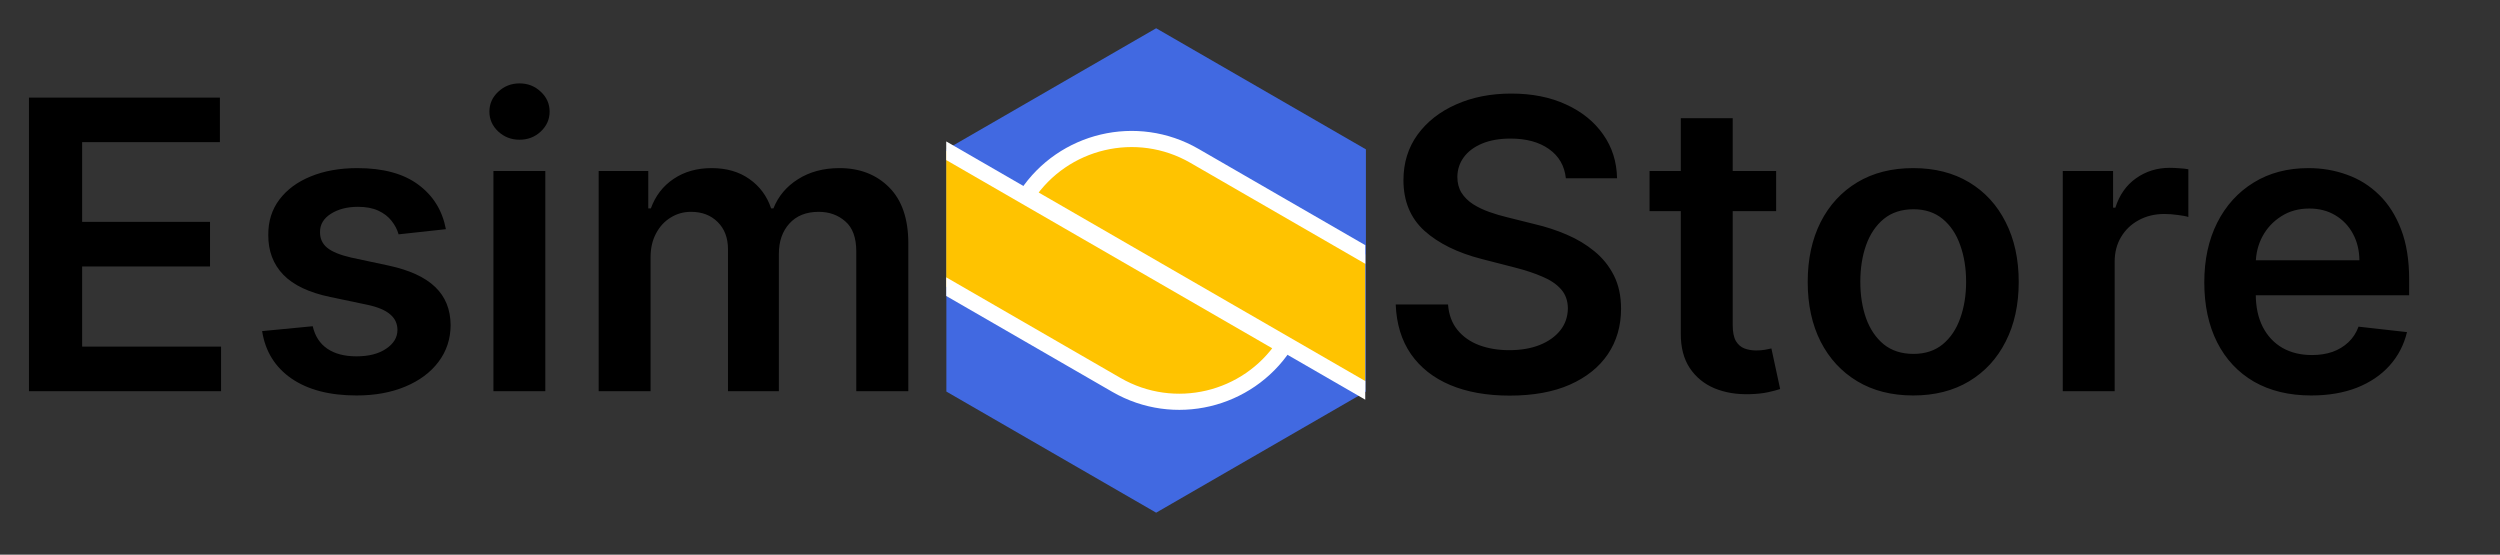 <svg width="6193" height="1374" viewBox="0 0 6193 1374" fill="none" xmlns="http://www.w3.org/2000/svg">
<rect x="0" y="0" width="6193" height="1374" fill="#333333" stroke="none"/>
<g clip-path="url(#clip0_27_25)">
<path d="M2864 70L3383.62 370V970L2864 1270L2344.38 970V370L2864 70Z" fill="#4169E1"/>
<path d="M2958.93 386.104L3599.26 755.799L3453.48 1008.3L2543.87 483.141C2634.17 347.347 2815.73 303.426 2958.93 386.104Z" fill="#FFC300" stroke="white" stroke-width="40"/>
<path d="M2765.65 953.52L2125.32 583.825L2271.1 331.321L3180.71 856.483C3090.41 992.277 2908.85 1036.2 2765.65 953.52Z" fill="#FFC300" stroke="white" stroke-width="40"/>
</g>
<path d="M71.733 969V241.727H544.744V352.168H203.48V549.611H520.241V660.051H203.48V858.56H547.585V969H71.733ZM1104.58 567.722L987.393 580.506C984.079 568.669 978.279 557.542 969.993 547.125C961.944 536.708 951.054 528.304 937.322 521.912C923.591 515.52 906.783 512.324 886.896 512.324C860.144 512.324 837.654 518.124 819.425 529.724C801.432 541.325 792.554 556.358 792.791 574.824C792.554 590.686 798.355 603.588 810.192 613.531C822.266 623.474 842.152 631.642 869.851 638.034L962.891 657.92C1014.5 669.047 1052.85 686.685 1077.95 710.832C1103.28 734.98 1116.06 766.585 1116.3 805.648C1116.06 839.975 1106 870.278 1086.12 896.557C1066.47 922.598 1039.12 942.958 1004.08 957.636C969.046 972.314 928.8 979.653 883.345 979.653C816.584 979.653 762.843 965.686 722.124 937.75C681.404 909.578 657.138 870.397 649.325 820.207L774.68 808.134C780.362 832.755 792.436 851.339 810.902 863.886C829.368 876.434 853.397 882.707 882.99 882.707C913.53 882.707 938.033 876.434 956.499 863.886C975.201 851.339 984.553 835.832 984.553 817.366C984.553 801.741 978.516 788.839 966.442 778.659C954.605 768.479 936.139 760.667 911.044 755.222L818.004 735.69C765.684 724.8 726.977 706.453 701.882 680.648C676.787 654.606 664.358 621.699 664.595 581.926C664.358 548.309 673.473 519.189 691.939 494.568C710.642 469.71 736.565 450.534 769.709 437.04C803.089 423.309 841.56 416.443 885.121 416.443C949.041 416.443 999.349 430.056 1036.04 457.281C1072.98 484.507 1095.82 521.32 1104.58 567.722ZM1222.3 969V423.545H1350.85V969H1222.3ZM1286.93 346.131C1266.57 346.131 1249.05 339.384 1234.38 325.889C1219.7 312.158 1212.36 295.705 1212.36 276.528C1212.36 257.116 1219.7 240.662 1234.38 227.168C1249.05 213.437 1266.57 206.571 1286.93 206.571C1307.53 206.571 1325.05 213.437 1339.49 227.168C1354.17 240.662 1361.51 257.116 1361.51 276.528C1361.51 295.705 1354.17 312.158 1339.49 325.889C1325.05 339.384 1307.53 346.131 1286.93 346.131ZM1483.04 969V423.545H1605.91V516.23H1612.3C1623.67 484.98 1642.49 460.596 1668.77 443.077C1695.05 425.321 1726.41 416.443 1762.87 416.443C1799.8 416.443 1830.94 425.439 1856.27 443.432C1881.84 461.187 1899.83 485.454 1910.25 516.23H1915.93C1928 485.927 1948.36 461.779 1977.01 443.787C2005.89 425.558 2040.1 416.443 2079.63 416.443C2129.82 416.443 2170.78 432.305 2202.5 464.028C2234.23 495.752 2250.09 542.035 2250.09 602.878V969H2121.18V622.764C2121.18 588.91 2112.19 564.17 2094.19 548.545C2076.2 532.684 2054.18 524.753 2028.14 524.753C1997.13 524.753 1972.86 534.459 1955.34 553.872C1938.06 573.048 1929.42 598.025 1929.42 628.801V969H1803.36V617.438C1803.36 589.265 1794.83 566.775 1777.79 549.966C1760.98 533.157 1738.96 524.753 1711.74 524.753C1693.27 524.753 1676.46 529.488 1661.31 538.957C1646.16 548.19 1634.08 561.33 1625.09 578.375C1616.09 595.184 1611.59 614.833 1611.59 637.324V969H1483.04Z" fill="black"/>
<path d="M3878.97 441.656C3875.66 410.643 3861.69 386.495 3837.07 369.213C3812.69 351.931 3780.96 343.29 3741.9 343.29C3714.44 343.29 3690.88 347.433 3671.23 355.719C3651.58 364.005 3636.55 375.25 3626.13 389.455C3615.72 403.659 3610.39 419.876 3610.15 438.105C3610.15 453.257 3613.59 466.396 3620.45 477.523C3627.55 488.65 3637.14 498.119 3649.22 505.932C3661.29 513.508 3674.67 519.9 3689.34 525.108C3704.02 530.316 3718.82 534.696 3733.73 538.247L3801.91 555.293C3829.38 561.685 3855.77 570.326 3881.11 581.216C3906.67 592.106 3929.52 605.837 3949.64 622.409C3970 638.981 3986.1 658.986 3997.94 682.423C4009.77 705.861 4015.69 733.323 4015.69 764.81C4015.69 807.423 4004.8 844.947 3983.02 877.381C3961.24 909.578 3929.76 934.791 3888.56 953.02C3847.61 971.012 3798.01 980.009 3739.77 980.009C3683.19 980.009 3634.06 971.249 3592.4 953.73C3550.97 936.211 3518.53 910.643 3495.1 877.026C3471.9 843.408 3459.35 802.452 3457.45 754.156H3587.07C3588.96 779.488 3596.78 800.558 3610.51 817.366C3624.24 834.175 3642.11 846.723 3664.13 855.009C3686.38 863.295 3711.24 867.438 3738.7 867.438C3767.35 867.438 3792.45 863.176 3813.99 854.653C3835.77 845.894 3852.81 833.82 3865.12 818.432C3877.44 802.807 3883.71 784.578 3883.95 763.744C3883.71 744.805 3878.15 729.18 3867.26 716.869C3856.37 704.322 3841.1 693.905 3821.45 685.619C3802.03 677.097 3779.31 669.521 3753.26 662.892L3670.52 641.585C3610.63 626.197 3563.28 602.878 3528.48 571.628C3493.91 540.141 3476.63 498.356 3476.63 446.273C3476.63 403.422 3488.23 365.899 3511.43 333.702C3534.87 301.505 3566.71 276.528 3606.96 258.773C3647.2 240.78 3692.78 231.784 3743.68 231.784C3795.29 231.784 3840.5 240.78 3879.33 258.773C3918.39 276.528 3949.05 301.268 3971.3 332.991C3993.56 364.478 4005.04 400.7 4005.75 441.656H3878.97ZM4399.84 423.545V522.977H4086.27V423.545H4399.84ZM4163.69 292.864H4292.24V804.938C4292.24 822.22 4294.84 835.477 4300.05 844.71C4305.5 853.706 4312.6 859.862 4321.36 863.176C4330.12 866.491 4339.82 868.148 4350.48 868.148C4358.53 868.148 4365.86 867.556 4372.49 866.372C4379.36 865.188 4384.57 864.123 4388.12 863.176L4409.78 963.673C4402.92 966.041 4393.09 968.645 4380.31 971.486C4367.76 974.327 4352.37 975.984 4334.14 976.457C4301.94 977.404 4272.94 972.551 4247.14 961.898C4221.33 951.008 4200.86 934.199 4185.7 911.472C4170.79 888.744 4163.45 860.335 4163.69 826.244V292.864ZM4739.41 979.653C4686.15 979.653 4639.98 967.935 4600.92 944.497C4561.86 921.06 4531.55 888.271 4510.01 846.131C4488.7 803.991 4478.05 754.748 4478.05 698.403C4478.05 642.059 4488.7 592.698 4510.01 550.321C4531.55 507.944 4561.86 475.037 4600.92 451.599C4639.98 428.162 4686.15 416.443 4739.41 416.443C4792.68 416.443 4838.85 428.162 4877.91 451.599C4916.97 475.037 4947.16 507.944 4968.46 550.321C4990.01 592.698 5000.78 642.059 5000.78 698.403C5000.78 754.748 4990.01 803.991 4968.46 846.131C4947.16 888.271 4916.97 921.06 4877.91 944.497C4838.85 967.935 4792.68 979.653 4739.41 979.653ZM4740.12 876.67C4769.01 876.67 4793.16 868.74 4812.57 852.878C4831.98 836.779 4846.42 815.236 4855.89 788.247C4865.6 761.259 4870.45 731.192 4870.45 698.048C4870.45 664.668 4865.6 634.483 4855.89 607.494C4846.42 580.269 4831.98 558.607 4812.57 542.509C4793.16 526.41 4769.01 518.361 4740.12 518.361C4710.53 518.361 4685.91 526.41 4666.26 542.509C4646.85 558.607 4632.29 580.269 4622.58 607.494C4613.11 634.483 4608.38 664.668 4608.38 698.048C4608.38 731.192 4613.11 761.259 4622.58 788.247C4632.29 815.236 4646.85 836.779 4666.26 852.878C4685.91 868.74 4710.53 876.67 4740.12 876.67ZM5109.89 969V423.545H5234.53V514.455H5240.21C5250.16 482.968 5267.2 458.702 5291.35 441.656C5315.73 424.374 5343.55 415.733 5374.8 415.733C5381.9 415.733 5389.84 416.088 5398.59 416.798C5407.59 417.272 5415.05 418.1 5420.97 419.284V537.537C5415.52 535.643 5406.88 533.986 5395.04 532.565C5383.44 530.908 5372.2 530.08 5361.31 530.08C5337.87 530.08 5316.8 535.169 5298.1 545.349C5279.63 555.293 5265.07 569.142 5254.42 586.898C5243.76 604.653 5238.44 625.132 5238.44 648.332V969H5109.89ZM5725.39 979.653C5670.7 979.653 5623.47 968.29 5583.7 945.562C5544.16 922.598 5513.74 890.165 5492.43 848.261C5471.13 806.121 5460.47 756.524 5460.47 699.469C5460.47 643.361 5471.13 594.118 5492.43 551.741C5513.98 509.128 5544.04 475.984 5582.63 452.31C5621.22 428.399 5666.56 416.443 5718.64 416.443C5752.26 416.443 5783.98 421.888 5813.81 432.778C5843.88 443.432 5870.39 460.004 5893.36 482.494C5916.56 504.985 5934.79 533.631 5948.04 568.432C5961.3 602.996 5967.93 644.189 5967.93 692.011V731.429H5520.84V644.781H5844.71C5844.47 620.16 5839.14 598.261 5828.73 579.085C5818.31 559.672 5803.75 544.402 5785.05 533.276C5766.58 522.149 5745.04 516.585 5720.42 516.585C5694.14 516.585 5671.06 522.977 5651.17 535.761C5631.28 548.309 5615.78 564.881 5604.65 585.477C5593.76 605.837 5588.2 628.209 5587.96 652.594V728.233C5587.96 759.956 5593.76 787.182 5605.36 809.909C5616.96 832.4 5633.18 849.682 5654.01 861.756C5674.84 873.593 5699.23 879.511 5727.16 879.511C5745.87 879.511 5762.79 876.907 5777.94 871.699C5793.1 866.254 5806.24 858.323 5817.36 847.906C5828.49 837.49 5836.89 824.587 5842.58 809.199L5962.6 822.693C5955.03 854.417 5940.59 882.116 5919.28 905.79C5898.21 929.227 5871.22 947.456 5838.31 960.477C5805.41 973.261 5767.76 979.653 5725.39 979.653Z" fill="black"/>
<defs>
<clipPath id="clip0_27_25">
<rect width="1038" height="1200" fill="white" transform="translate(2344 70)"/>
</clipPath>
</defs>
</svg>

